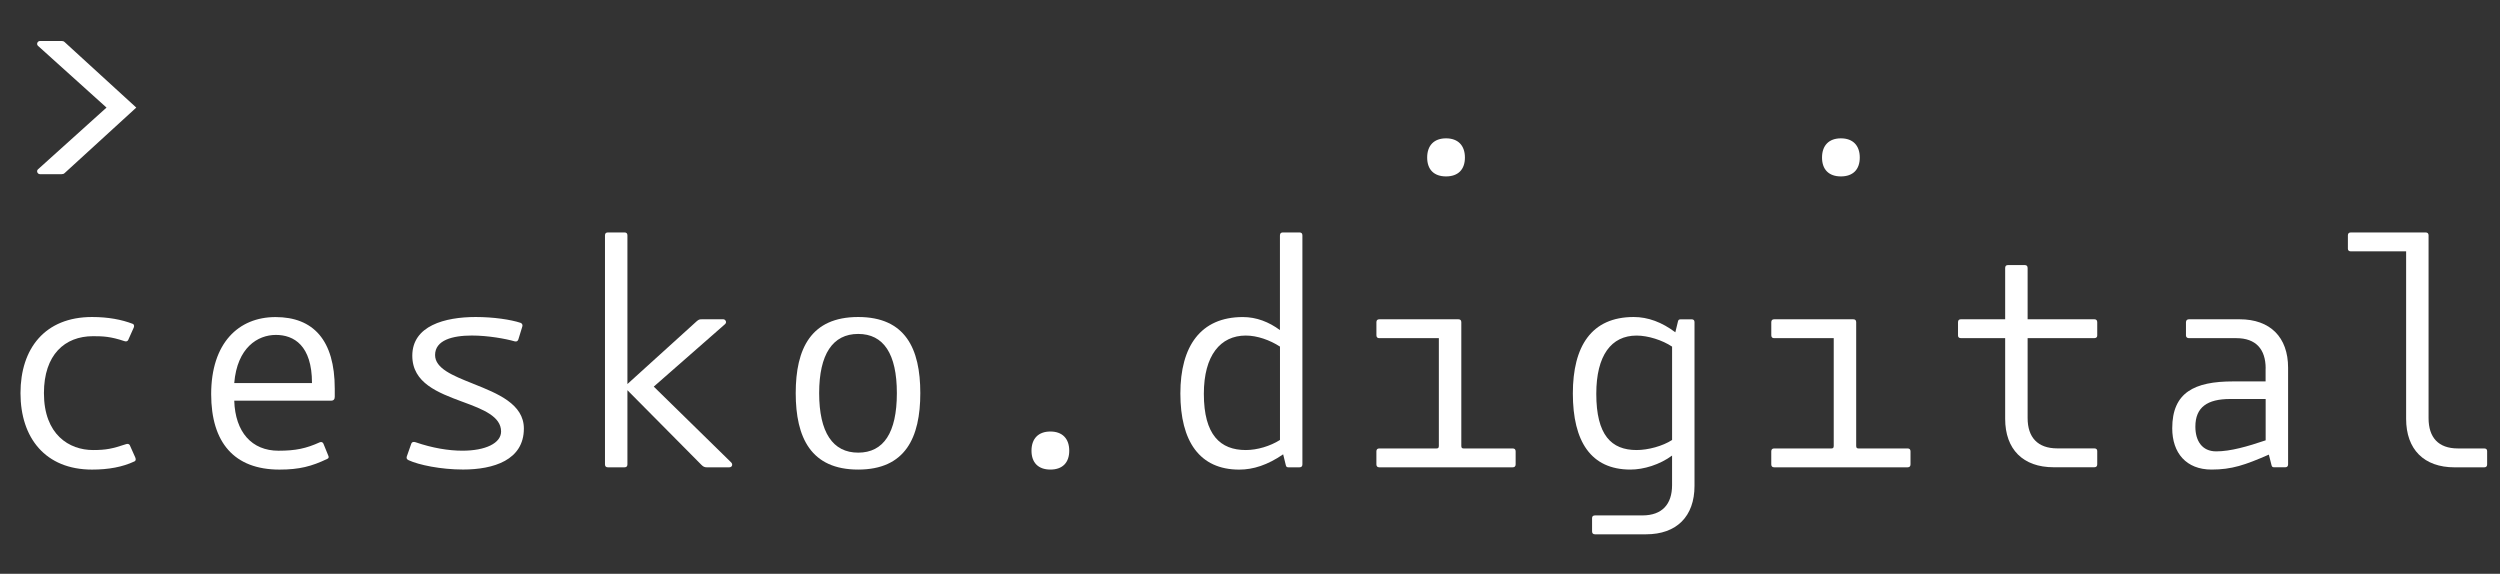 <svg width="122" height="28" viewBox="0 0 122 28" fill="none" xmlns="http://www.w3.org/2000/svg">
<rect x="0" y="0" width="122" height="28" fill="#333333" stroke="none"/>
<path d="M1.858 2.241L5.198 5.25L1.858 8.259C1.761 8.339 1.826 8.5 1.954 8.5H3.004C3.068 8.5 3.107 8.487 3.148 8.452L6.65 5.25L3.148 2.048C3.107 2.013 3.069 2 3.004 2H1.954C1.826 2 1.762 2.16 1.858 2.241Z" fill="white"/>
<path d="M70.567 6.751C69.979 6.751 69.646 7.101 69.646 7.688C69.646 8.275 69.979 8.609 70.567 8.609C71.154 8.609 71.488 8.275 71.488 7.688C71.488 7.101 71.154 6.751 70.567 6.751Z" fill="white"/>
<path d="M34.253 15.581C34.127 15.581 34.095 15.597 33.999 15.677L30.618 18.741V11.486C30.618 11.39 30.57 11.343 30.475 11.343H29.666C29.571 11.343 29.523 11.391 29.523 11.486V22.662C29.523 22.757 29.571 22.805 29.666 22.805H30.475C30.57 22.805 30.618 22.757 30.618 22.662V19.042L34.221 22.677C34.316 22.773 34.38 22.805 34.491 22.805H35.586C35.729 22.805 35.776 22.662 35.681 22.566L31.904 18.867L35.38 15.82C35.491 15.725 35.396 15.581 35.301 15.581H34.253Z" fill="white"/>
<path d="M6.476 15.803C5.937 15.597 5.285 15.47 4.492 15.47C2.191 15.47 1 17.009 1 19.186C1 21.376 2.222 22.916 4.492 22.916C5.301 22.916 5.983 22.788 6.555 22.519C6.635 22.487 6.635 22.408 6.603 22.328L6.334 21.725C6.302 21.662 6.223 21.646 6.144 21.677C5.477 21.899 5.175 21.962 4.54 21.962C3.382 21.962 2.144 21.216 2.144 19.184C2.144 17.311 3.16 16.406 4.54 16.406C5.033 16.406 5.397 16.422 6.064 16.645C6.144 16.676 6.223 16.66 6.254 16.596L6.524 15.993C6.555 15.931 6.555 15.834 6.476 15.803Z" fill="white"/>
<path fill-rule="evenodd" clip-rule="evenodd" d="M15.607 21.583C14.94 21.885 14.432 21.995 13.591 21.995C12.288 21.995 11.479 21.09 11.431 19.552H16.162C16.288 19.552 16.336 19.473 16.336 19.362V18.965C16.336 16.599 15.289 15.473 13.447 15.473C11.638 15.473 10.305 16.743 10.305 19.234C10.305 21.598 11.431 22.916 13.638 22.916C14.607 22.916 15.21 22.758 15.972 22.393C16.051 22.361 16.051 22.298 16.02 22.234L15.781 21.646C15.75 21.583 15.686 21.551 15.607 21.583ZM11.431 18.694C11.575 16.963 12.575 16.344 13.463 16.344C14.337 16.344 15.225 16.852 15.225 18.694H11.431Z" fill="white"/>
<path d="M20.073 21.645C20.104 21.565 20.183 21.55 20.279 21.581C21.104 21.866 21.898 21.994 22.564 21.994C23.691 21.994 24.453 21.629 24.453 21.057C24.453 20.327 23.58 19.978 22.628 19.628L22.551 19.6C21.381 19.164 20.12 18.694 20.12 17.358C20.12 15.898 21.707 15.47 23.215 15.47C24.088 15.47 24.93 15.597 25.406 15.755C25.486 15.786 25.517 15.866 25.486 15.945L25.296 16.564C25.264 16.659 25.2 16.675 25.121 16.659C24.677 16.531 23.82 16.374 23.025 16.374C22.089 16.374 21.232 16.596 21.232 17.326C21.232 17.977 22.089 18.326 23.041 18.706L23.114 18.736C24.285 19.204 25.565 19.716 25.565 20.913C25.565 22.452 24.088 22.913 22.597 22.913C21.517 22.913 20.439 22.691 19.93 22.454C19.834 22.405 19.834 22.343 19.85 22.279L20.073 21.645Z" fill="white"/>
<path fill-rule="evenodd" clip-rule="evenodd" d="M41.879 22.915C39.577 22.915 38.831 21.36 38.831 19.184C38.831 17.009 39.577 15.47 41.879 15.47C44.18 15.47 44.911 17.009 44.911 19.184C44.911 21.36 44.18 22.915 41.879 22.915ZM41.879 16.296C40.641 16.296 39.975 17.28 39.975 19.184C39.975 21.105 40.641 22.089 41.879 22.089C43.117 22.089 43.767 21.121 43.767 19.184C43.767 17.265 43.117 16.296 41.879 16.296Z" fill="white"/>
<path d="M51.258 21.058C50.671 21.058 50.337 21.407 50.337 21.994C50.337 22.581 50.671 22.914 51.258 22.915C51.846 22.915 52.179 22.582 52.179 21.994C52.179 21.407 51.846 21.058 51.258 21.058Z" fill="white"/>
<path fill-rule="evenodd" clip-rule="evenodd" d="M62.462 11.486C62.462 11.391 62.51 11.343 62.604 11.343H63.414C63.509 11.343 63.557 11.39 63.557 11.486V22.662C63.557 22.757 63.509 22.805 63.414 22.805H62.873C62.794 22.805 62.763 22.774 62.746 22.694L62.618 22.171C61.856 22.694 61.158 22.917 60.475 22.917C58.539 22.917 57.602 21.536 57.602 19.202C57.602 16.901 58.587 15.472 60.65 15.472C61.317 15.472 61.92 15.71 62.461 16.108V11.486H62.462ZM60.796 21.962C61.352 21.962 61.986 21.772 62.463 21.47V16.914C61.971 16.596 61.352 16.375 60.796 16.375C59.557 16.375 58.748 17.343 58.748 19.216C58.747 21.233 59.557 21.962 60.796 21.962Z" fill="white"/>
<path fill-rule="evenodd" clip-rule="evenodd" d="M109.135 16.502C110.087 16.502 110.564 17.042 110.564 17.979H110.561V18.613H108.974C107.085 18.613 106.005 19.152 106.005 20.899C106.005 22.105 106.688 22.915 107.926 22.915C108.911 22.915 109.562 22.692 110.72 22.185L110.848 22.692C110.865 22.772 110.896 22.803 110.975 22.803H111.516C111.611 22.803 111.659 22.755 111.659 22.66V17.946C111.659 16.454 110.785 15.581 109.294 15.581H106.818C106.738 15.581 106.675 15.629 106.675 15.724V16.375C106.675 16.454 106.738 16.502 106.818 16.502H109.135ZM107.134 20.821C107.134 19.869 107.722 19.471 108.833 19.471H110.564V21.488C109.674 21.789 108.848 22.027 108.15 22.027C107.452 22.027 107.134 21.503 107.134 20.821Z" fill="white"/>
<path d="M114.72 12.266C114.625 12.266 114.577 12.218 114.577 12.138V11.487C114.577 11.392 114.625 11.344 114.72 11.344H118.371C118.466 11.344 118.514 11.391 118.514 11.487V20.408C118.514 21.344 118.99 21.884 119.943 21.884H121.229C121.324 21.884 121.372 21.932 121.372 22.011V22.662C121.372 22.758 121.324 22.806 121.229 22.806H119.784C118.292 22.806 117.419 21.933 117.419 20.44V12.266H114.72Z" fill="white"/>
<path fill-rule="evenodd" clip-rule="evenodd" d="M82.027 15.582H82.55C82.645 15.582 82.694 15.63 82.692 15.725V23.709C82.692 25.202 81.82 26.074 80.327 26.074H77.836C77.741 26.074 77.693 26.026 77.693 25.931V25.28C77.693 25.201 77.741 25.152 77.836 25.152H80.152C81.105 25.152 81.597 24.612 81.597 23.675V22.232C80.994 22.676 80.216 22.915 79.565 22.915C77.629 22.915 76.755 21.534 76.755 19.2C76.755 16.898 77.661 15.47 79.724 15.47C80.422 15.47 81.105 15.724 81.756 16.216L81.883 15.692C81.899 15.613 81.932 15.582 82.027 15.582ZM77.899 19.217C77.899 21.232 78.63 21.962 79.867 21.962C80.423 21.962 81.137 21.772 81.598 21.471V16.915C81.121 16.598 80.423 16.376 79.867 16.376C78.63 16.376 77.899 17.344 77.899 19.217Z" fill="white"/>
<path d="M67.312 16.503C67.217 16.503 67.169 16.455 67.169 16.36V15.724C67.169 15.629 67.217 15.581 67.312 15.581H71.169C71.264 15.581 71.312 15.629 71.312 15.724V21.756C71.312 21.851 71.343 21.884 71.423 21.884H73.819C73.914 21.884 73.963 21.932 73.963 22.027V22.661C73.963 22.756 73.914 22.805 73.819 22.805H67.311C67.216 22.805 67.168 22.756 67.168 22.661V22.027C67.168 21.932 67.216 21.884 67.311 21.884H70.105C70.184 21.884 70.216 21.852 70.216 21.756V16.502H67.312V16.503Z" fill="white"/>
<path d="M86.582 16.503C86.487 16.503 86.439 16.455 86.439 16.36V15.724C86.439 15.629 86.487 15.581 86.582 15.581H90.439C90.534 15.581 90.582 15.629 90.582 15.724V21.756C90.582 21.851 90.614 21.884 90.693 21.884H93.09C93.185 21.884 93.233 21.932 93.233 22.027V22.661C93.233 22.756 93.185 22.805 93.09 22.805H86.581C86.486 22.805 86.438 22.756 86.438 22.661V22.027C86.438 21.932 86.486 21.884 86.581 21.884H89.375C89.454 21.884 89.486 21.852 89.486 21.756V16.502H86.582V16.503Z" fill="white"/>
<path d="M89.836 6.751C89.249 6.751 88.915 7.101 88.915 7.688C88.915 8.275 89.249 8.609 89.836 8.609C90.423 8.609 90.757 8.275 90.757 7.688C90.757 7.101 90.423 6.751 89.836 6.751Z" fill="white"/>
<path d="M98.948 16.501H102.201C102.296 16.501 102.345 16.453 102.345 16.375V15.724C102.345 15.629 102.296 15.58 102.201 15.58H98.948V13.078C98.948 12.983 98.9 12.935 98.804 12.935H97.994C97.899 12.935 97.852 12.982 97.852 13.078V15.58H95.694C95.599 15.58 95.551 15.629 95.551 15.724V16.375C95.551 16.454 95.599 16.501 95.694 16.501H97.852V20.437C97.852 21.93 98.726 22.802 100.218 22.802H102.201C102.296 22.802 102.345 22.754 102.345 22.659V22.008C102.345 21.929 102.296 21.881 102.201 21.881H100.392C99.44 21.881 98.948 21.341 98.948 20.405V16.501Z" fill="white"/>
</svg>

